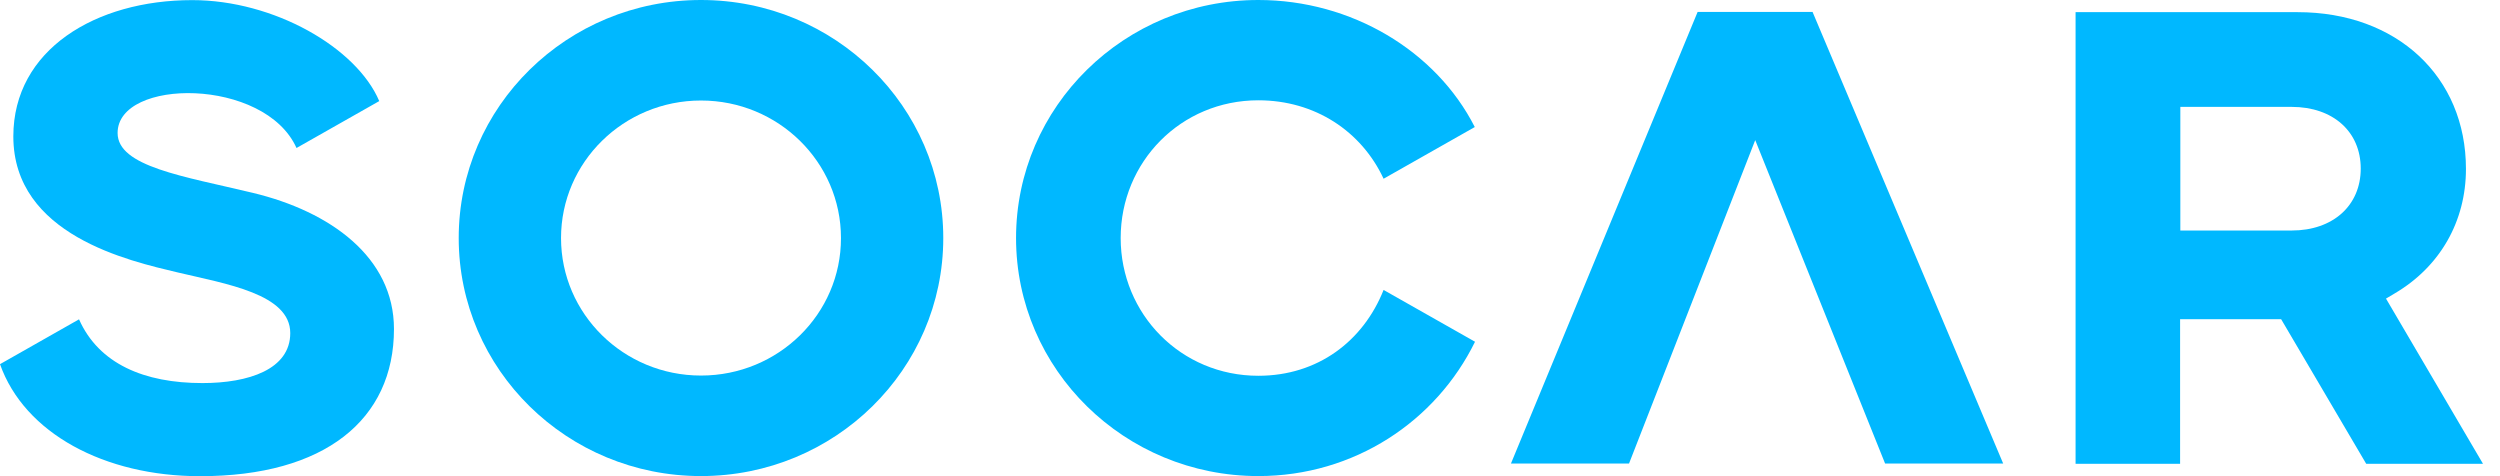 <svg width="126" height="24" viewBox="0 0 126 24" fill="none" xmlns="http://www.w3.org/2000/svg">
    <path d="M35.33 0C28.585 0 23.119 5.37 23.119 11.997C23.119 18.624 28.585 23.994 35.33 23.994C42.075 23.994 47.541 18.624 47.541 11.997C47.541 5.37 42.075 0 35.33 0ZM35.33 18.928C31.435 18.928 28.276 15.824 28.276 11.997C28.276 8.17 31.435 5.066 35.33 5.066C39.225 5.066 42.385 8.17 42.385 11.997C42.391 15.824 39.231 18.928 35.33 18.928Z" fill="#00B8FF"/>
    <path d="M5.927 6.702C5.927 3.925 13.344 3.89 14.944 7.459L19.114 5.095C17.969 2.398 13.806 0.006 9.688 0.006C4.818 0.006 0.672 2.507 0.672 6.874C0.672 11.854 6.517 13.15 8.953 13.73C11.388 14.309 14.629 14.814 14.629 16.788C14.629 18.618 12.527 19.307 10.202 19.307C7.265 19.307 4.981 18.337 3.983 16.094L0 18.354C1.232 21.837 5.268 24 10.085 24C16.363 24 19.856 21.154 19.856 16.581C19.856 12.961 16.644 10.655 12.737 9.719C9.256 8.882 5.927 8.4 5.927 6.702Z" fill="#00B8FF"/>
    <path d="M69.733 14.613C68.705 17.195 66.416 18.939 63.42 18.939C59.519 18.939 56.482 15.83 56.482 11.997C56.482 8.164 59.513 5.055 63.42 5.055C66.276 5.055 68.618 6.615 69.733 9.008L74.329 6.403C72.379 2.565 68.115 0 63.42 0C56.675 0 51.209 5.37 51.209 11.997C51.209 18.624 56.675 23.994 63.42 23.994C68.256 23.994 72.379 21.229 74.341 17.224L69.733 14.613Z" fill="#00B8FF"/>
    <path d="M91.353 0.602H85.56L76.152 23.362H82.103L88.463 7.062L95.009 23.362H100.96L91.353 0.602Z" fill="#00B8FF"/>
    <path d="M120.254 15.049L120.698 14.785C122.976 13.442 124.284 11.159 124.284 8.514C124.284 3.861 120.798 0.613 115.804 0.613H104.609V23.374H109.877V16.087H114.969L119.256 23.374H125.142L120.254 15.049ZM115.501 11.618H109.889V5.387H115.501C117.586 5.387 118.981 6.638 118.981 8.497C118.981 10.361 117.58 11.618 115.501 11.618Z" fill="#00B8FF"/>
</svg>
